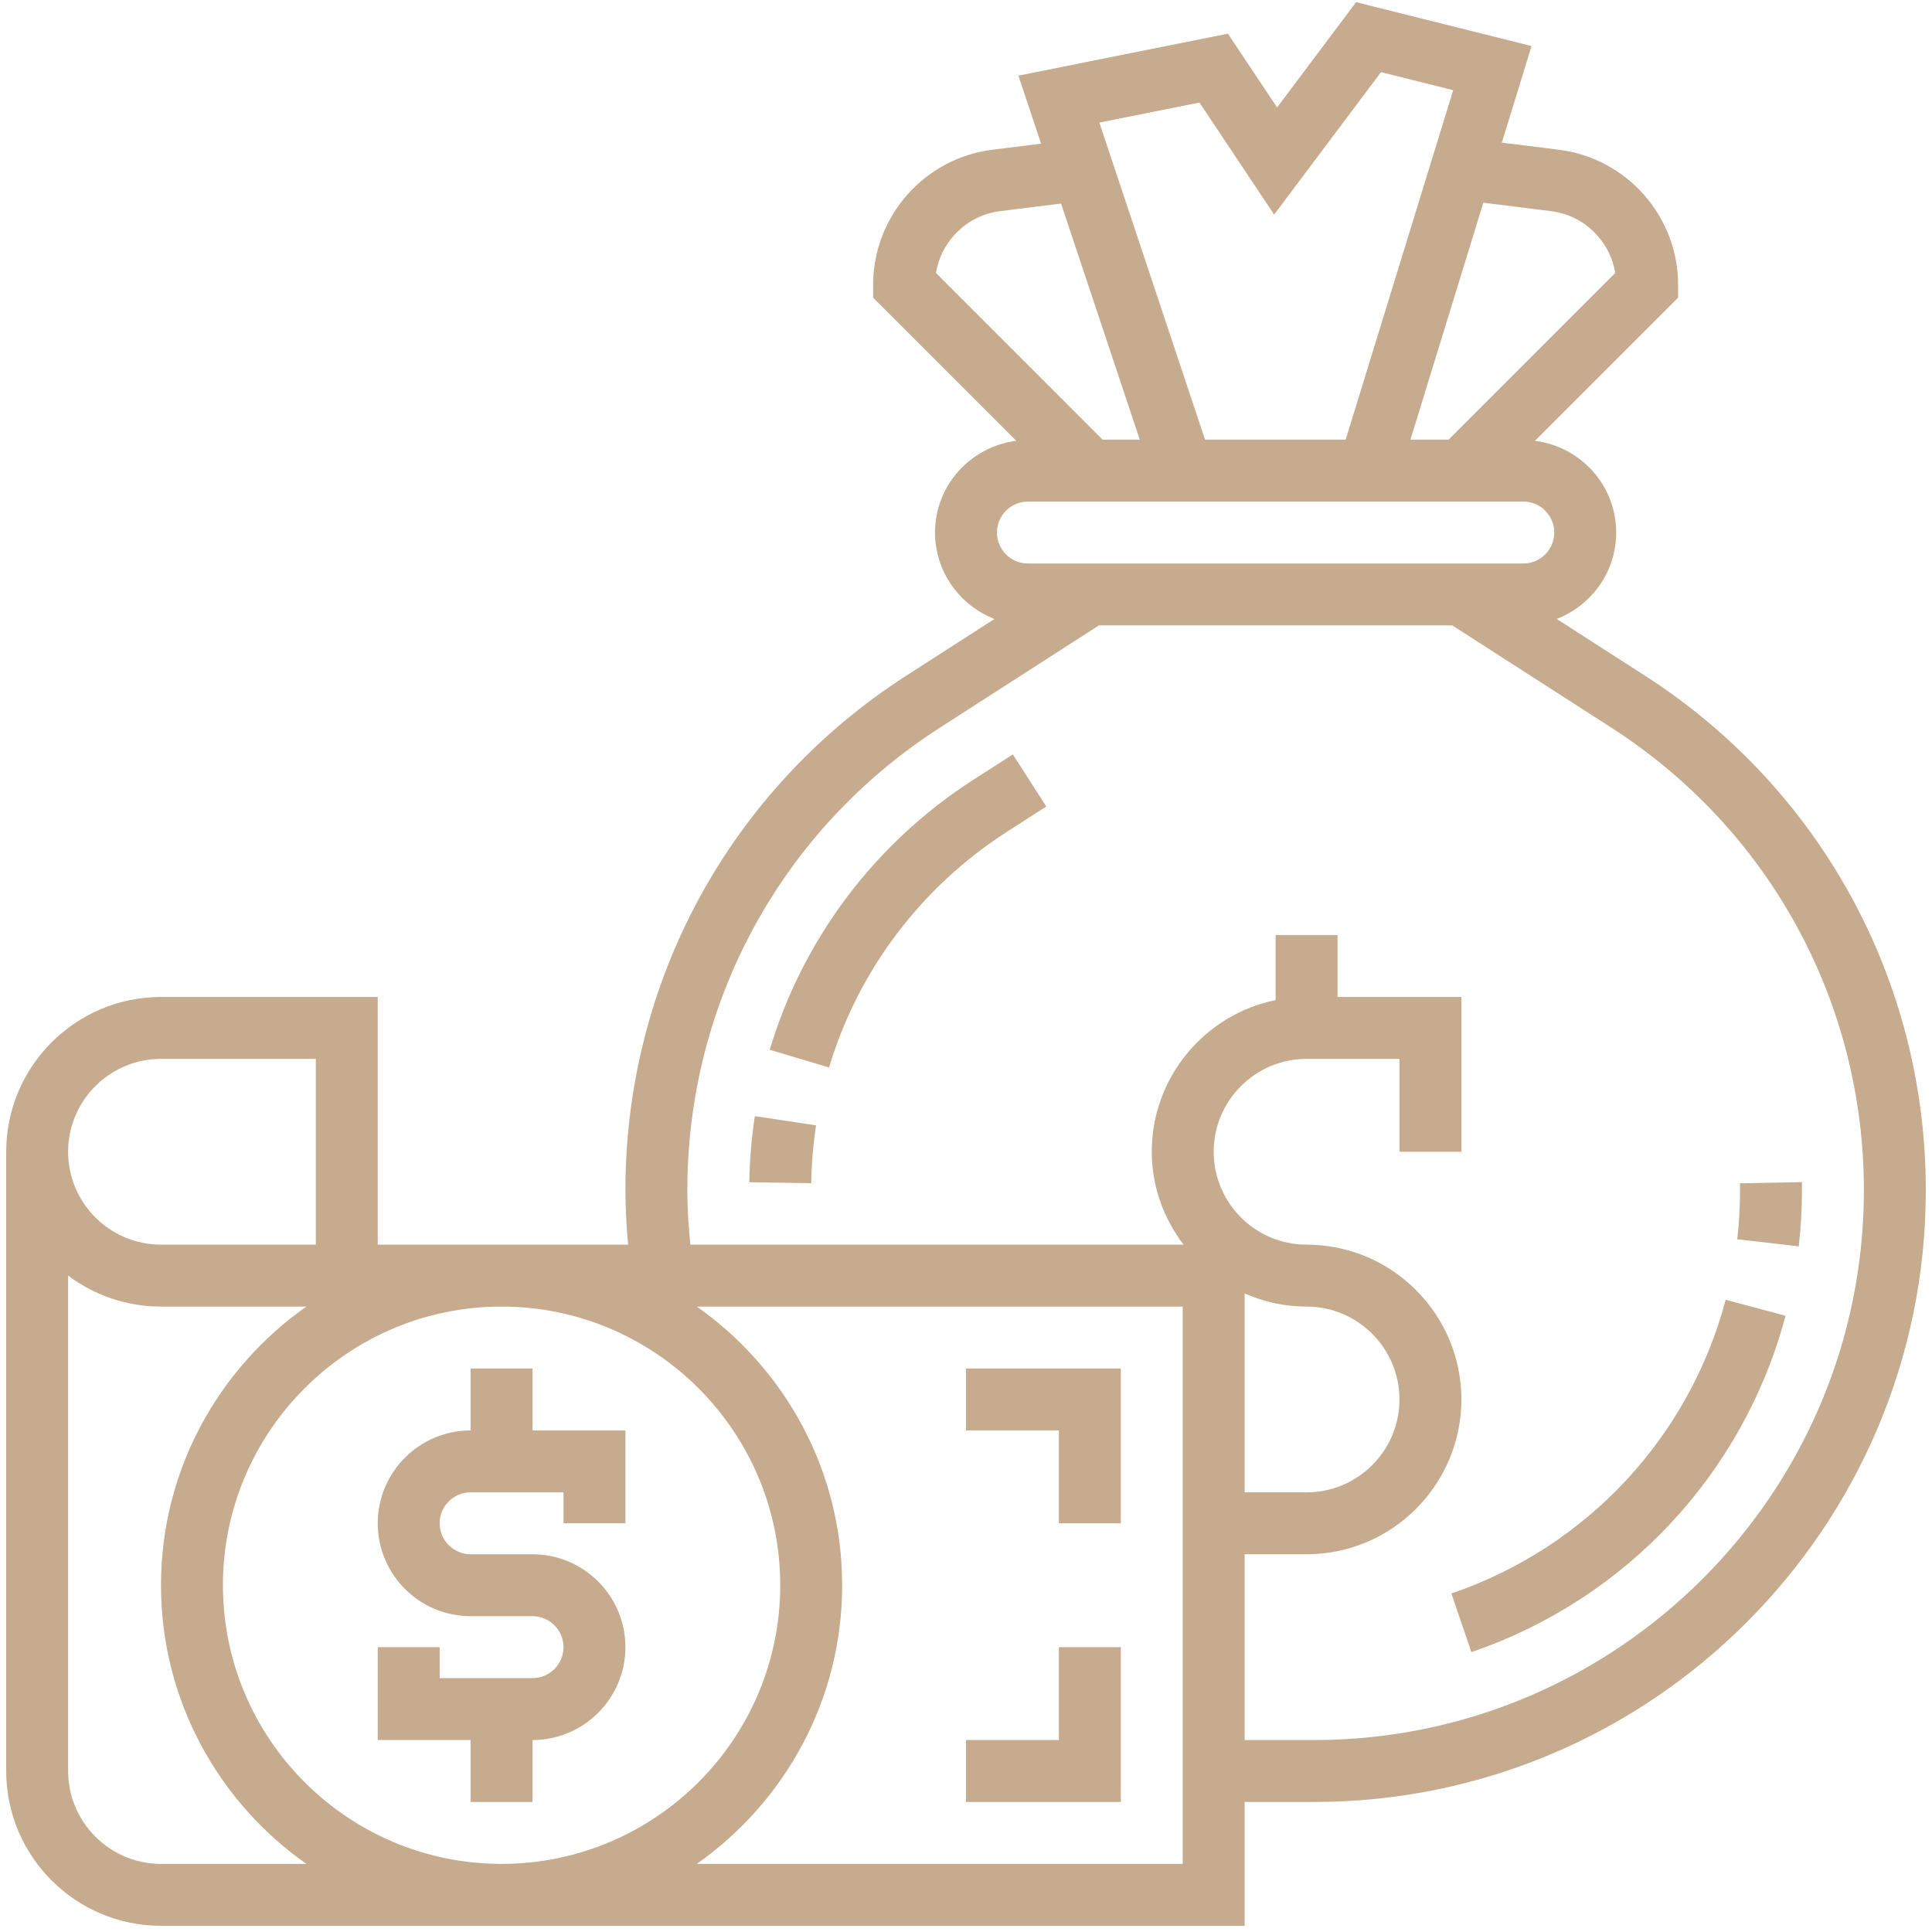 <svg width="78" height="78" viewBox="0 0 78 78" fill="none" xmlns="http://www.w3.org/2000/svg">
    <path d="M30.252 47.73L32.752 47.769C32.765 46.991 32.83 46.205 32.947 45.434L30.475 45.06C30.341 45.943 30.266 46.84 30.252 47.73Z" fill="#C7AB8E"/>
    <path d="M39.296 31.481C35.335 34.028 32.415 37.9 31.076 42.383L33.471 43.098C34.64 39.186 37.189 35.809 40.649 33.584L42.242 32.56L40.891 30.458L39.296 31.481Z" fill="#C7AB8E"/>
    <path d="M72.748 47.726L70.248 47.773L70.25 48.051C70.25 48.71 70.213 49.378 70.136 50.033L72.62 50.319C72.706 49.569 72.75 48.806 72.75 48.053L72.748 47.726Z" fill="#C7AB8E"/>
    <path d="M58.596 64.334L59.404 66.7C65.65 64.567 70.391 59.49 72.087 53.121L69.671 52.476C68.192 58.037 64.051 62.47 58.596 64.334Z" fill="#C7AB8E"/>
    <path d="M66.407 27.276L62.849 24.989C64.25 24.445 65.25 23.091 65.25 21.5C65.25 19.593 63.814 18.031 61.97 17.797L67.75 12.018V11.5C67.75 8.734 65.68 6.388 62.934 6.045L60.633 5.758L61.833 1.859L54.749 0.088L51.56 4.338L49.575 1.36L41.115 3.053L42.031 5.8L40.065 6.045C37.32 6.388 35.25 8.734 35.25 11.5V12.018L41.03 17.797C39.186 18.031 37.75 19.593 37.75 21.5C37.75 23.091 38.75 24.445 40.151 24.989L36.593 27.276C29.49 31.84 25.25 39.608 25.25 48.051C25.25 48.785 25.294 49.519 25.358 50.25H15.25V40.25H6.5C3.054 40.25 0.25 43.054 0.25 46.5V71.5C0.25 74.946 3.054 77.75 6.5 77.75H50.25V72.75H53.051C66.67 72.75 77.75 61.671 77.75 48.051C77.75 39.608 73.51 31.84 66.407 27.276ZM62.624 8.525C63.959 8.693 65.002 9.729 65.211 11.02L58.483 17.75H56.943L59.886 8.183L62.624 8.525ZM48.425 4.14L51.441 8.663L55.754 2.913L58.669 3.641L54.328 17.75H48.651L44.384 4.949L48.425 4.14ZM40.376 8.525L42.837 8.218L46.015 17.75H44.517L37.789 11.02C37.998 9.729 39.041 8.693 40.376 8.525ZM41.5 20.25H61.5C62.189 20.25 62.75 20.81 62.75 21.5C62.75 22.19 62.189 22.75 61.5 22.75H41.5C40.811 22.75 40.25 22.19 40.25 21.5C40.25 20.81 40.811 20.25 41.5 20.25ZM6.5 42.75H12.75V50.25H6.5C4.433 50.25 2.75 48.568 2.75 46.5C2.75 44.432 4.433 42.75 6.5 42.75ZM6.5 75.25C4.433 75.25 2.75 73.567 2.75 71.5V51.498C3.795 52.284 5.094 52.75 6.5 52.75H12.369C8.826 55.24 6.5 59.35 6.5 64C6.5 68.65 8.826 72.76 12.369 75.25H6.5ZM20.25 52.75C26.453 52.75 31.5 57.796 31.5 64C31.5 70.204 26.453 75.25 20.25 75.25C14.047 75.25 9 70.204 9 64C9 57.796 14.047 52.75 20.25 52.75ZM47.75 75.25H28.131C31.674 72.76 34 68.65 34 64C34 59.35 31.674 55.24 28.131 52.75H47.75V75.25ZM50.25 52.22C51.017 52.557 51.86 52.75 52.75 52.75C54.818 52.75 56.5 54.432 56.5 56.5C56.5 58.568 54.818 60.25 52.75 60.25H50.25V52.22ZM53.051 70.25H50.25V62.75H52.75C56.196 62.75 59 59.946 59 56.5C59 53.054 56.196 50.25 52.75 50.25C50.682 50.25 49 48.568 49 46.5C49 44.432 50.682 42.75 52.75 42.75H56.5V46.5H59V40.25H54V37.75H51.5V40.376C48.651 40.958 46.5 43.481 46.5 46.5C46.5 47.913 46.989 49.203 47.782 50.25H27.871C27.8 49.52 27.75 48.786 27.75 48.051C27.75 40.462 31.561 33.483 37.944 29.379L44.366 25.25H58.634L65.056 29.379C71.439 33.483 75.25 40.462 75.25 48.051C75.25 60.291 65.291 70.25 53.051 70.25Z" fill="#C7AB8E"/>
    <path d="M19 72.75H21.5V70.25C23.567 70.25 25.25 68.567 25.25 66.5C25.25 64.433 23.567 62.75 21.5 62.75H19C18.311 62.75 17.75 62.19 17.75 61.5C17.75 60.81 18.311 60.25 19 60.25H22.75V61.5H25.25V57.75H21.5V55.25H19V57.75C16.933 57.75 15.25 59.432 15.25 61.5C15.25 63.568 16.933 65.25 19 65.25H21.5C22.189 65.25 22.75 65.81 22.75 66.5C22.75 67.19 22.189 67.75 21.5 67.75H17.75V66.5H15.25V70.25H19V72.75Z" fill="#C7AB8E"/>
    <path d="M42.75 61.5H45.25V55.25H39V57.75H42.75V61.5Z" fill="#C7AB8E"/>
    <path d="M45.25 66.5H42.75V70.25H39V72.75H45.25V66.5Z" fill="#C7AB8E"/>
</svg>
